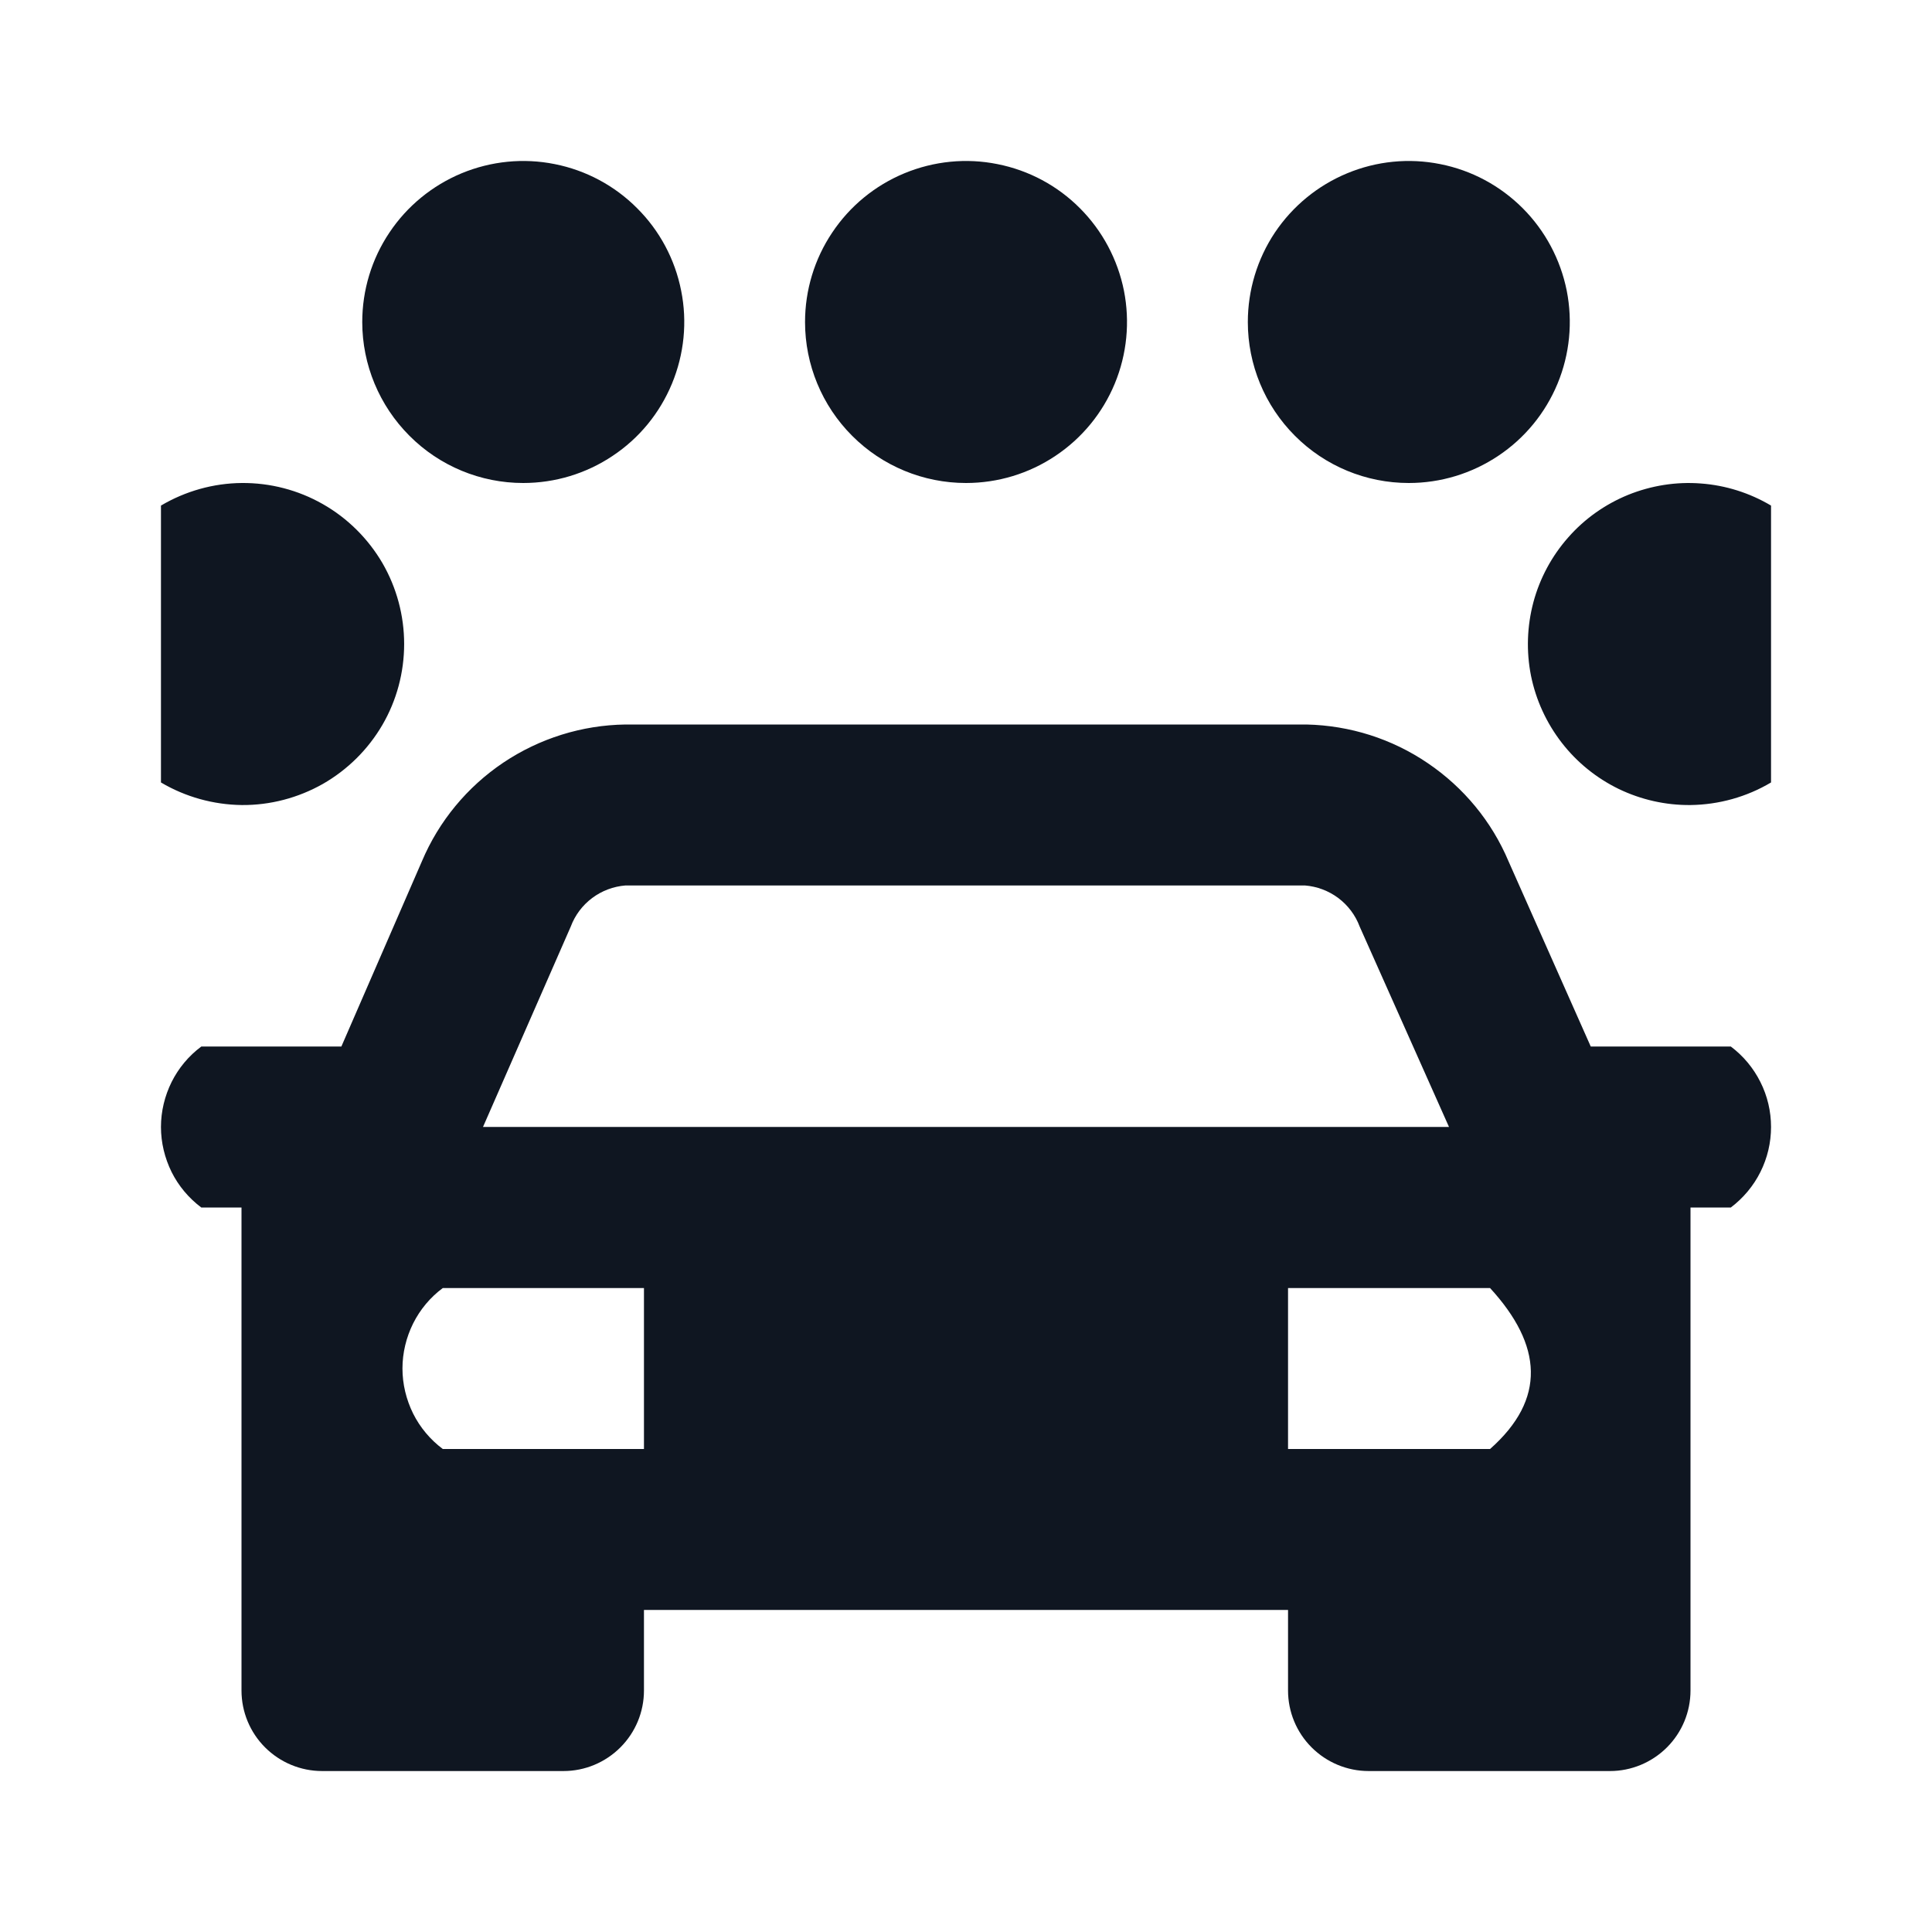<svg width="16" height="16" viewBox="0 0 16 16" fill="none" xmlns="http://www.w3.org/2000/svg">
<path d="M10.334 2.667C10.334 2.403 10.412 2.145 10.558 1.926C10.705 1.707 10.913 1.536 11.157 1.435C11.4 1.334 11.668 1.307 11.927 1.359C12.186 1.41 12.423 1.537 12.61 1.724C12.796 1.91 12.923 2.148 12.975 2.407C13.026 2.665 13 2.933 12.899 3.177C12.798 3.421 12.627 3.629 12.408 3.775C12.188 3.922 11.931 4 11.667 4C11.313 4 10.974 3.86 10.724 3.609C10.474 3.359 10.334 3.02 10.334 2.667ZM8 4C8.264 4 8.522 3.922 8.741 3.775C8.96 3.629 9.131 3.421 9.232 3.177C9.333 2.933 9.359 2.665 9.308 2.407C9.256 2.148 9.129 1.91 8.943 1.724C8.757 1.537 8.519 1.41 8.26 1.359C8.002 1.307 7.734 1.334 7.49 1.435C7.246 1.536 7.038 1.707 6.892 1.926C6.745 2.145 6.667 2.403 6.667 2.667C6.667 3.02 6.807 3.359 7.057 3.609C7.307 3.86 7.647 4 8 4ZM14 6.667C14.235 6.664 14.465 6.6 14.667 6.48V4.187C14.49 4.082 14.291 4.019 14.086 4.004C13.881 3.988 13.675 4.021 13.484 4.098C13.293 4.176 13.123 4.296 12.987 4.451C12.851 4.605 12.752 4.789 12.699 4.987C12.646 5.186 12.639 5.394 12.679 5.596C12.72 5.798 12.807 5.987 12.933 6.15C13.059 6.313 13.221 6.444 13.406 6.534C13.591 6.623 13.794 6.669 14 6.667ZM1.333 6.48C1.536 6.6 1.767 6.664 2.002 6.667C2.237 6.669 2.469 6.608 2.674 6.492C2.878 6.375 3.048 6.207 3.167 6.003C3.285 5.8 3.347 5.569 3.347 5.333C3.347 5.098 3.285 4.867 3.167 4.663C3.048 4.46 2.878 4.291 2.674 4.175C2.469 4.058 2.237 3.998 2.002 4C1.767 4.002 1.536 4.067 1.333 4.187V6.48ZM13.174 8.667H14.334C14.437 8.744 14.521 8.845 14.579 8.961C14.637 9.076 14.667 9.204 14.667 9.333C14.667 9.463 14.637 9.59 14.579 9.706C14.521 9.822 14.437 9.922 14.334 10H14V14C14 14.177 13.93 14.346 13.805 14.471C13.68 14.596 13.51 14.667 13.334 14.667H11.334C11.157 14.667 10.987 14.596 10.862 14.471C10.737 14.346 10.667 14.177 10.667 14V13.333H5.333V14C5.333 14.177 5.263 14.346 5.138 14.471C5.013 14.596 4.844 14.667 4.667 14.667H2.667C2.49 14.667 2.32 14.596 2.195 14.471C2.07 14.346 2 14.177 2 14V10H1.667C1.563 9.922 1.479 9.822 1.421 9.706C1.364 9.59 1.333 9.463 1.333 9.333C1.333 9.204 1.364 9.076 1.421 8.961C1.479 8.845 1.563 8.744 1.667 8.667H2.827L3.494 7.133C3.634 6.801 3.869 6.517 4.168 6.316C4.468 6.115 4.819 6.005 5.18 6H10.82C11.179 6.008 11.527 6.118 11.824 6.32C12.121 6.521 12.354 6.803 12.493 7.133L13.174 8.667ZM5.333 10.667H3.667C3.563 10.744 3.479 10.845 3.421 10.961C3.364 11.076 3.333 11.204 3.333 11.333C3.333 11.463 3.364 11.59 3.421 11.706C3.479 11.822 3.563 11.922 3.667 12H5.333V10.667ZM12 9.333L11.26 7.673C11.225 7.579 11.163 7.497 11.083 7.437C11.003 7.377 10.907 7.341 10.807 7.333H5.18C5.08 7.341 4.984 7.377 4.904 7.437C4.824 7.497 4.762 7.579 4.727 7.673L4 9.333H12ZM12.327 10.667H10.667V12H12.34C12.807 11.587 12.774 11.14 12.34 10.667H12.327ZM4.333 4C4.597 4 4.855 3.922 5.074 3.775C5.294 3.629 5.464 3.421 5.565 3.177C5.666 2.933 5.693 2.665 5.641 2.407C5.59 2.148 5.463 1.91 5.276 1.724C5.09 1.537 4.852 1.41 4.594 1.359C4.335 1.307 4.067 1.334 3.823 1.435C3.58 1.536 3.371 1.707 3.225 1.926C3.078 2.145 3 2.403 3 2.667C3 3.02 3.141 3.359 3.391 3.609C3.641 3.86 3.98 4 4.333 4Z" fill="#0F1621"/>
</svg>
